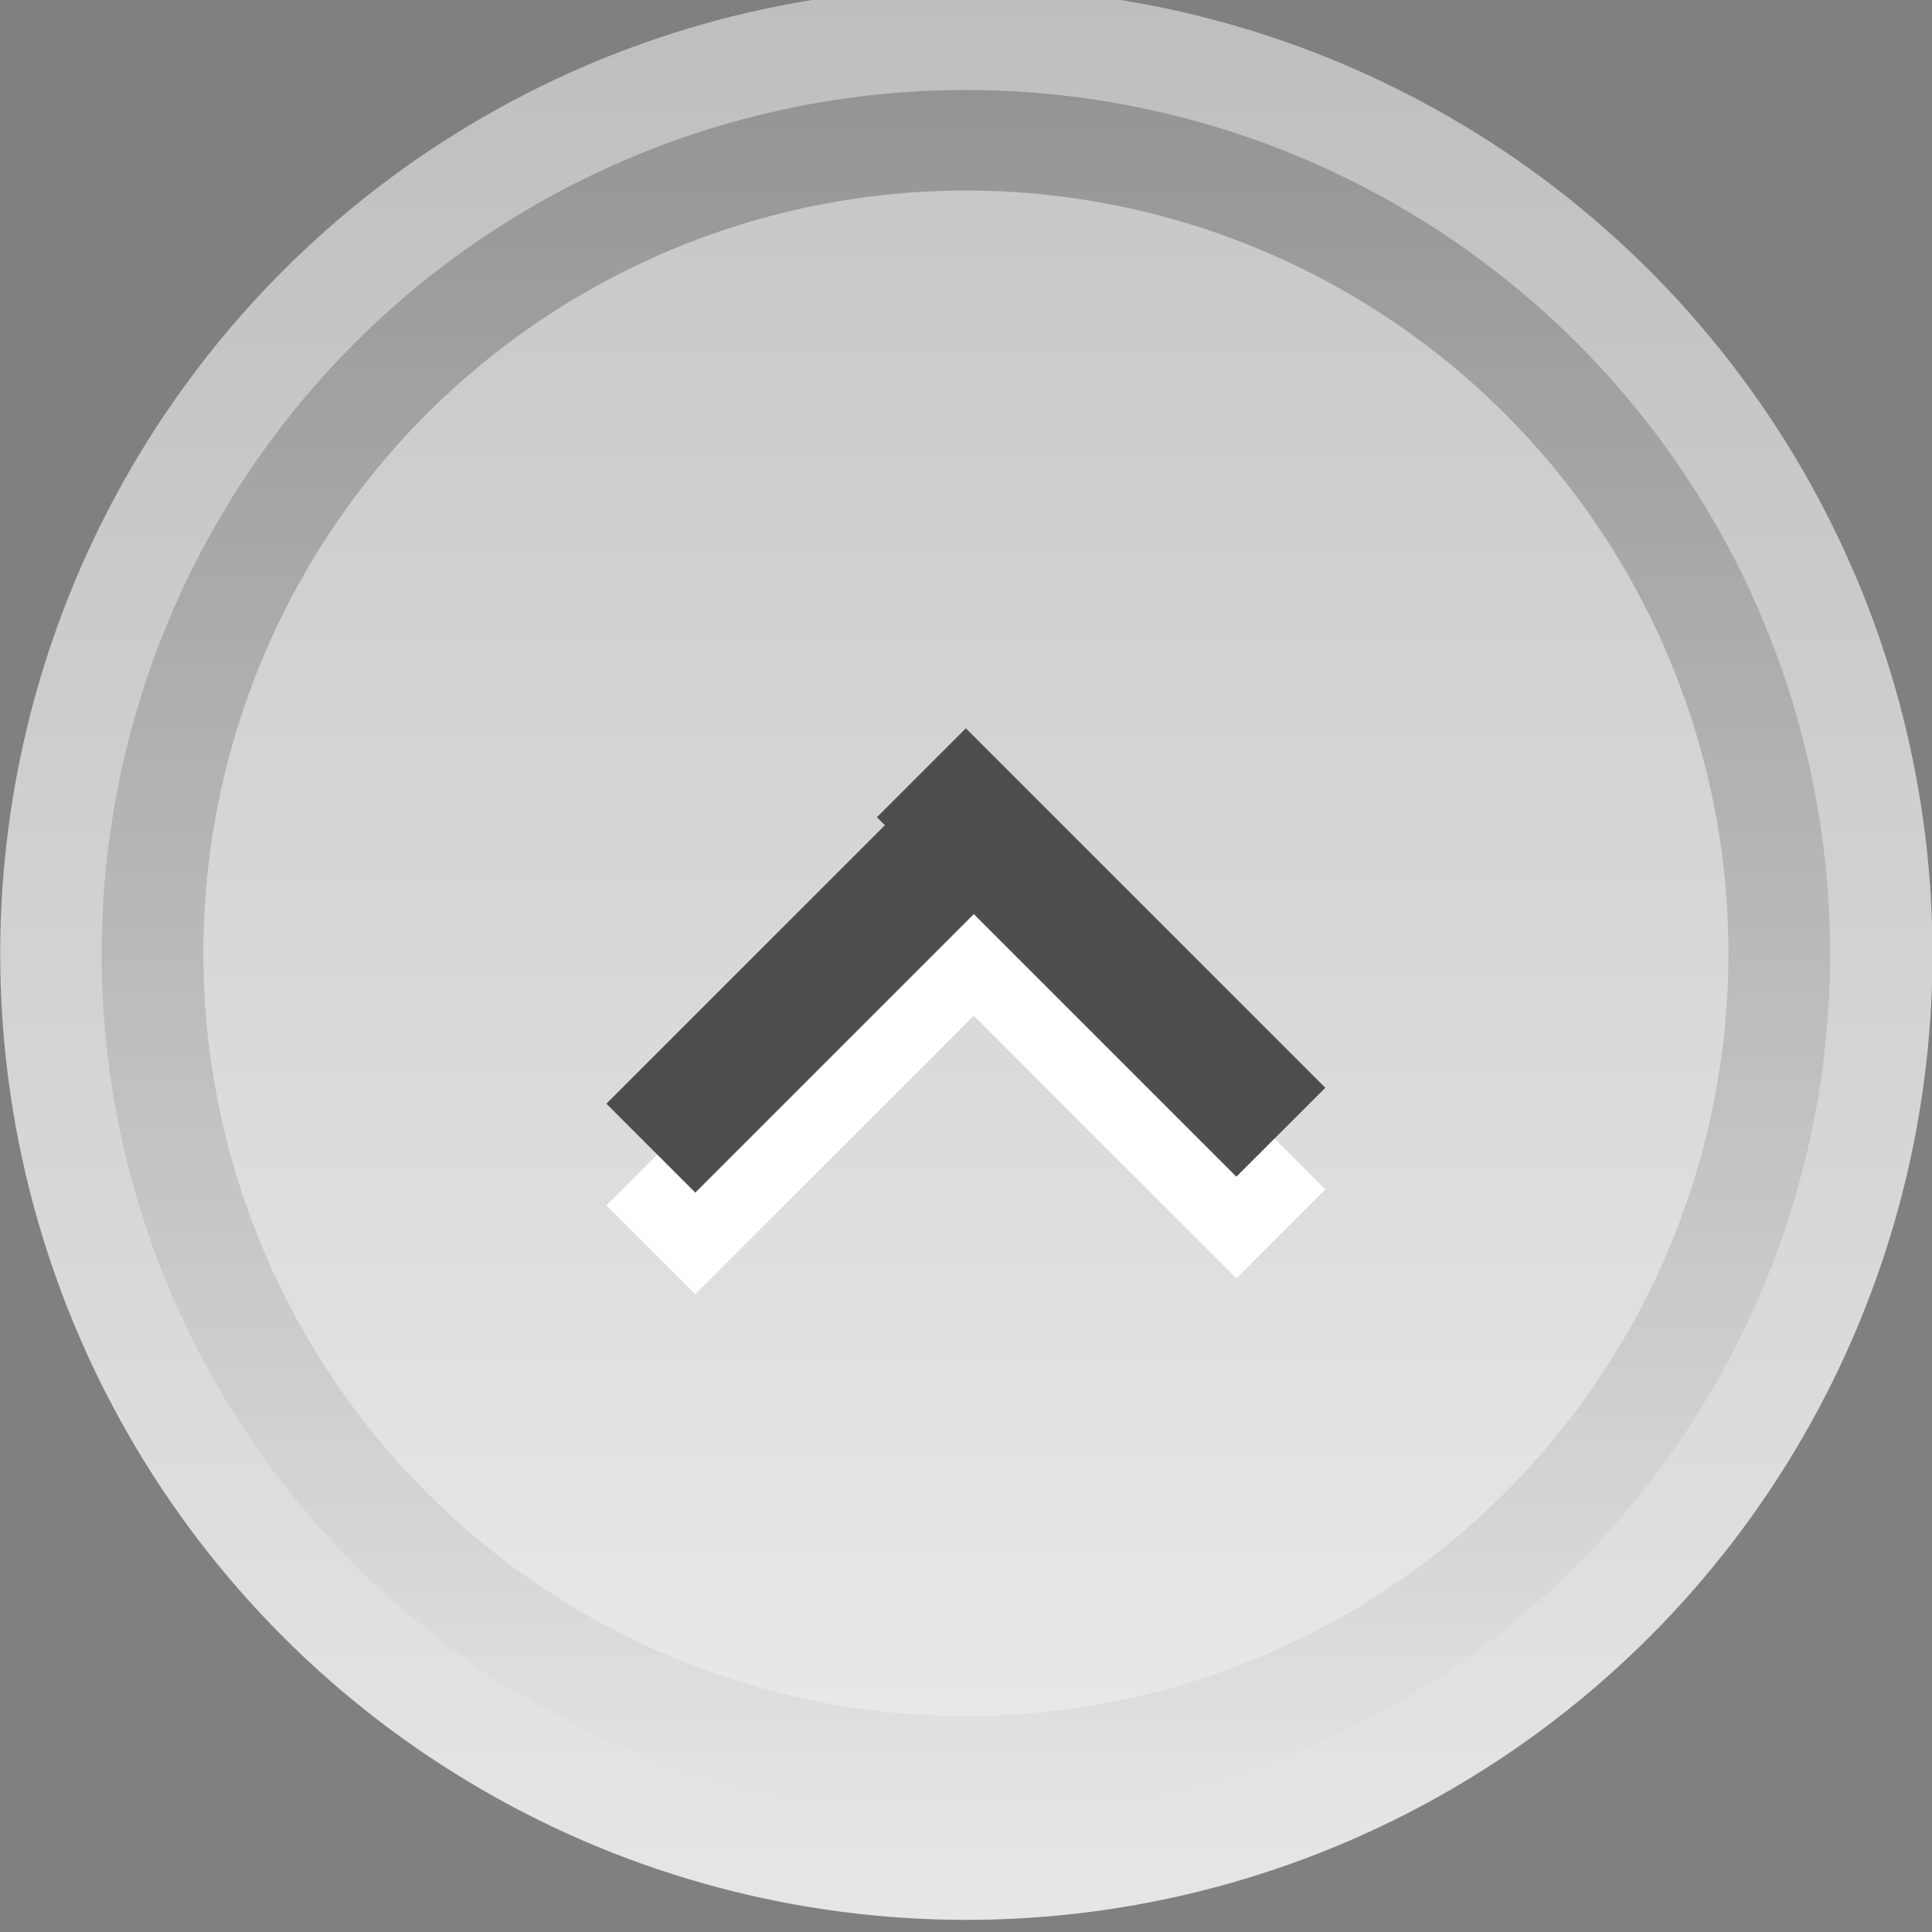<?xml version="1.0" encoding="UTF-8" standalone="no"?><!DOCTYPE svg PUBLIC "-//W3C//DTD SVG 1.1//EN" "http://www.w3.org/Graphics/SVG/1.1/DTD/svg11.dtd"><svg xmlns="http://www.w3.org/2000/svg" xmlns:xlink="http://www.w3.org/1999/xlink" version="1.1" viewBox="0 0 32 32"><rect x="0" y="0" width="32" height="32" fill="#808080" stroke="none"/><defs><linearGradient gradientUnits="userSpaceOnUse" id="c" x1="13" x2="13" y1="4" y2="19"><stop offset="0" stop-color="#bebebe"/><stop offset="1" stop-color="#e6e6e6"/></linearGradient><linearGradient gradientUnits="userSpaceOnUse" id="b" x1="14.471" x2="14.471" y1="17" y2="6"><stop offset="0" stop-opacity="0.227"/><stop offset="1" stop-opacity="0"/></linearGradient><linearGradient gradientUnits="userSpaceOnUse" id="a" x1="13.333" x2="13.333" y1="6" y2="17"><stop offset="0" stop-color="#c8c8c8"/><stop offset="1" stop-color="#e8e8e8"/></linearGradient></defs><g transform="translate(-2 -1018.36)"><g transform="matrix(1.684 0 0 1.684 -1.368 -718.669)"><circle cx="12.5" cy="11.5" fill="url(#c)" r="7.5" transform="matrix(1.267 0 0 1.267 -4.333 1026.3)"/><ellipse cx="13" cy="11.5" fill="url(#b)" rx="5" ry="5.5" transform="matrix(1.7 0 0 -1.545 -10.6 1058.64)"/><ellipse cx="13" cy="11.5" fill="url(#a)" rx="5" ry="5.5" transform="matrix(1.5 0 0 1.364 -8 1025.18)"/><g><g fill="#fff" transform="matrix(1 0 0 -1 -.84 2081.43)"><rect height="1.237" transform="rotate(-45)" width="5" x="-727.922" y="744.136"/><rect height="1.237" transform="matrix(-.707 -.707 -.707 .707 0 0)" width="5" x="-745.374" y="726.684"/></g><g fill="#4d4d4d" transform="matrix(1 0 0 -1 -.84 2080.43)"><rect height="1.237" transform="rotate(-45)" width="5" x="-727.922" y="744.136"/><rect height="1.237" transform="matrix(-.707 -.707 -.707 .707 0 0)" width="5" x="-745.374" y="726.684"/></g></g></g></g></svg>